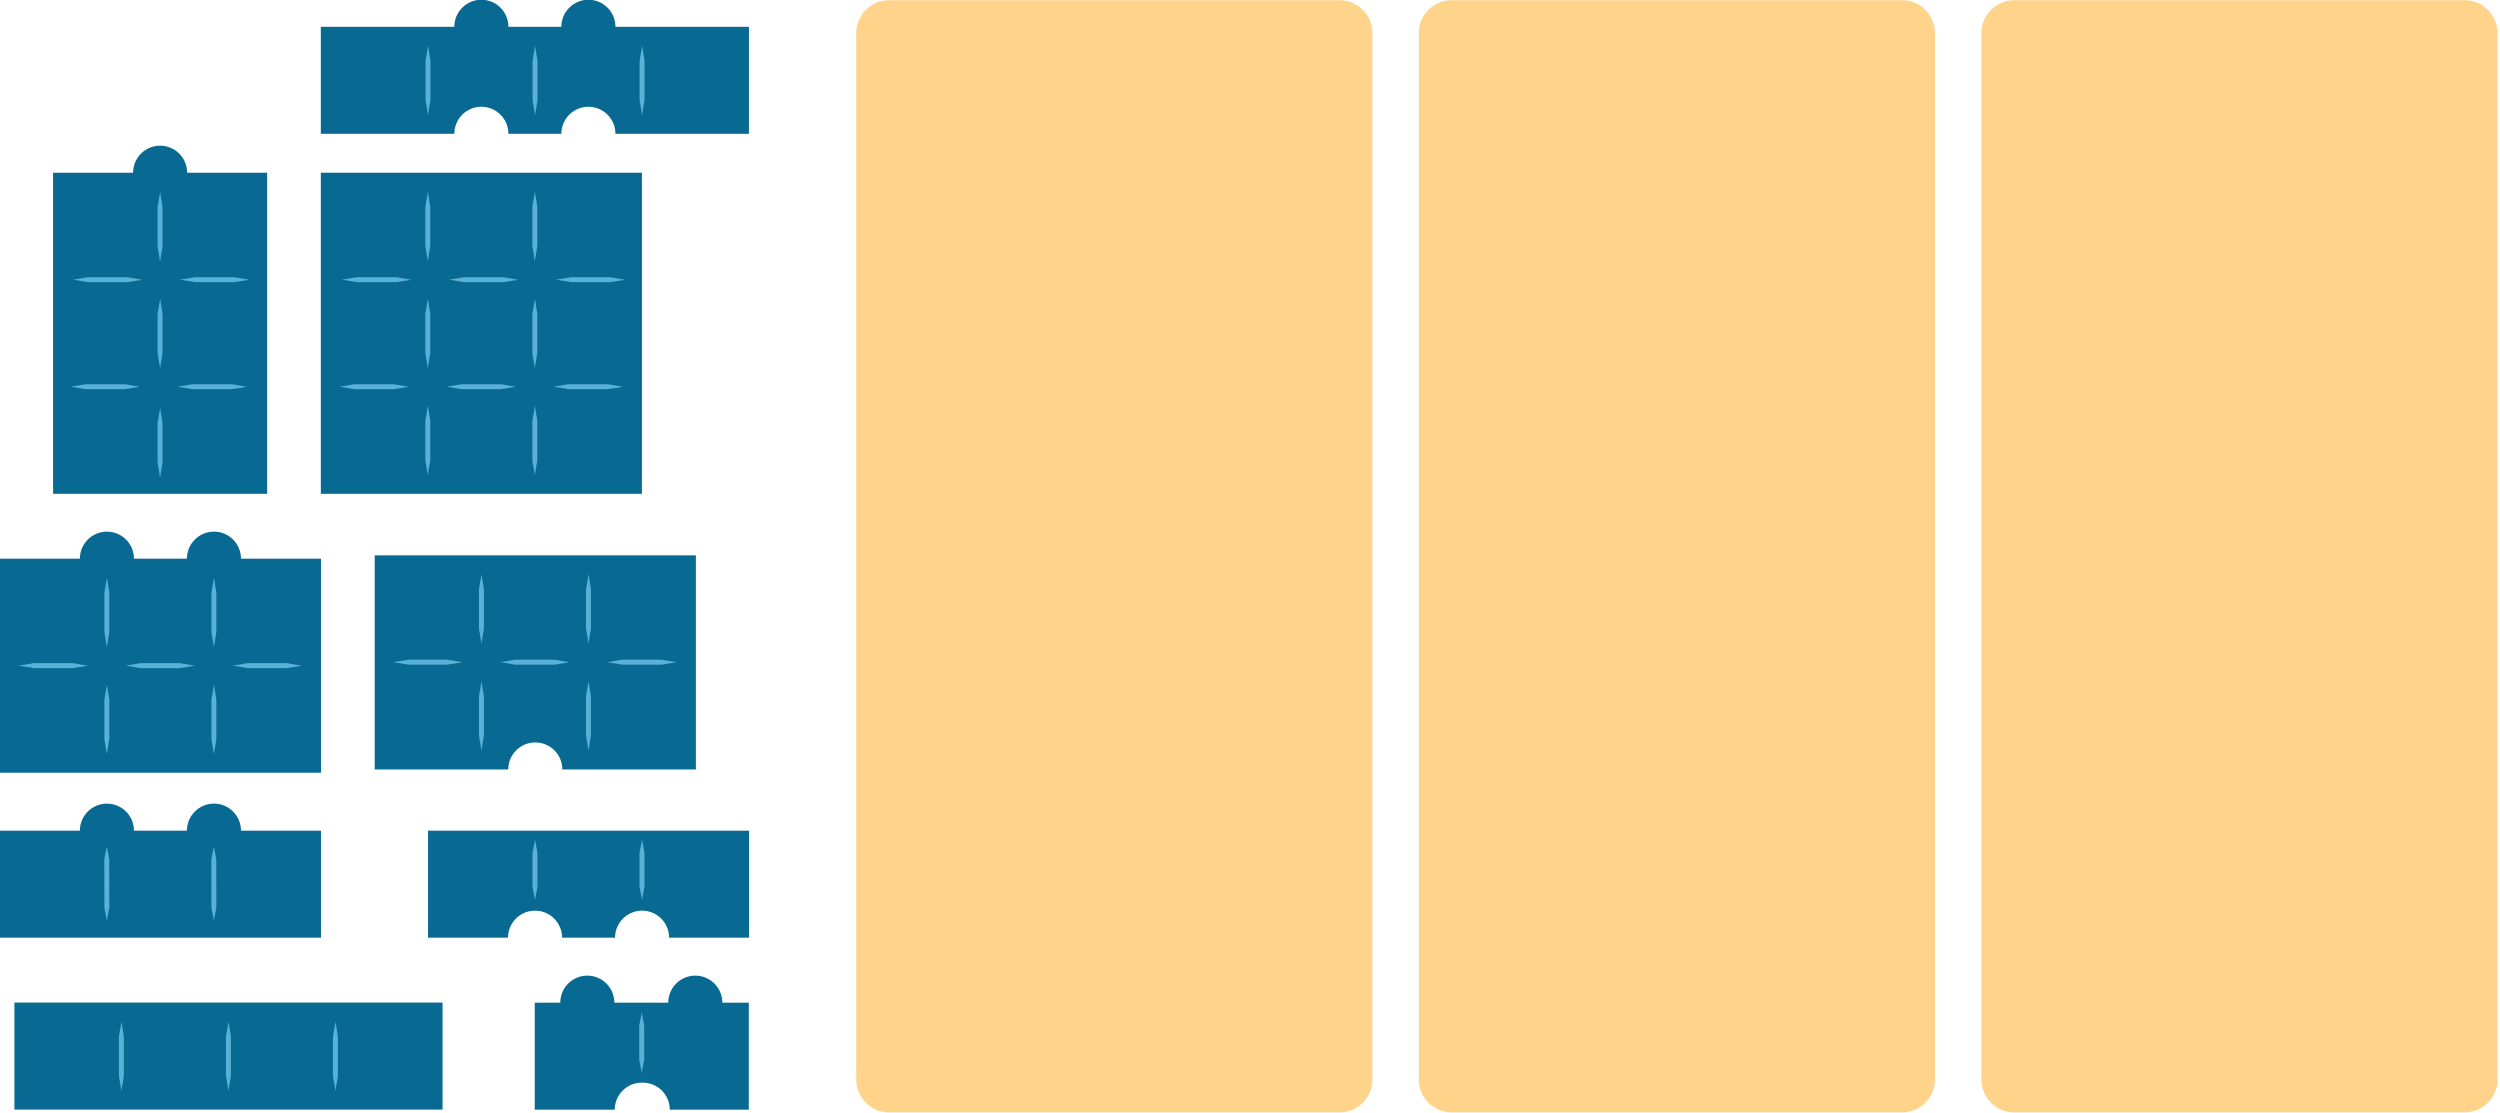 <?xml version="1.0" encoding="UTF-8" standalone="no"?>
<!DOCTYPE svg PUBLIC "-//W3C//DTD SVG 1.1//EN" "http://www.w3.org/Graphics/SVG/1.1/DTD/svg11.dtd">
<svg width="100%" height="100%" viewBox="0 0 591 263" version="1.1" xmlns="http://www.w3.org/2000/svg" xmlns:xlink="http://www.w3.org/1999/xlink" xml:space="preserve" xmlns:serif="http://www.serif.com/" style="fill-rule:evenodd;clip-rule:evenodd;stroke-linejoin:round;stroke-miterlimit:2;">
    <g transform="matrix(1,0,0,1,-730.343,-249.186)">
        <path d="M850.493,431.091L818.924,431.091L818.924,380.474L894.85,380.474L894.85,431.091L863.282,431.091C863.282,427.562 860.416,424.697 856.887,424.697C853.358,424.697 850.493,427.562 850.493,431.091Z" style="fill:rgb(8,106,147);"/>
        <g transform="matrix(0.476,0,0,0.476,270.464,222.308)">
            <g>
                <path d="M1026.45,554.378L973.291,554.378L973.291,607.535L1026.45,607.535L1026.45,554.378ZM1026.45,607.535L1132.76,607.535L1132.76,554.378L1026.45,554.378L1026.45,607.535ZM1185.92,554.378L1132.76,554.378L1132.76,607.535L1185.92,607.535L1185.92,554.378Z" style="fill:rgb(8,106,147);"/>
                <g transform="matrix(0.607,0,0,0.226,879.443,512.538)">
                    <path d="M419.298,260L417.343,226.994L415.247,260L415.247,346.241L417.273,379.37L419.298,346.241L419.298,260Z" style="fill:rgb(90,177,214);"/>
                </g>
                <g transform="matrix(0.607,0,0,0.226,826.287,512.538)">
                    <path d="M419.298,260L417.343,226.994L415.247,260L415.247,346.241L417.273,379.37L419.298,346.241L419.298,260Z" style="fill:rgb(90,177,214);"/>
                </g>
                <g transform="matrix(0.607,0,0,0.226,773.13,512.538)">
                    <path d="M419.298,260L417.343,226.994L415.247,260L415.247,346.241L417.273,379.37L419.298,346.241L419.298,260Z" style="fill:rgb(90,177,214);"/>
                </g>
            </g>
        </g>
        <g transform="matrix(0.476,0,0,0.476,589.032,233.074)">
            <g transform="matrix(0.607,0,0,0.226,335.844,267.746)">
                <path d="M419.298,260L417.343,226.994L415.247,260L415.247,346.241L417.273,379.37L419.298,346.241L419.298,260Z" style="fill:rgb(90,177,214);"/>
            </g>
            <g transform="matrix(0.607,0,0,0.226,282.687,267.746)">
                <path d="M419.298,260L417.343,226.994L415.247,260L415.247,346.241L417.273,379.37L419.298,346.241L419.298,260Z" style="fill:rgb(90,177,214);"/>
            </g>
            <g transform="matrix(3.71729e-17,0.607,-0.226,1.38182e-17,577.845,109.425)">
                <path d="M419.298,260L417.343,226.994L415.247,260L415.247,346.241L417.273,379.37L419.298,346.241L419.298,260Z" style="fill:rgb(90,177,214);"/>
            </g>
            <g transform="matrix(3.71729e-17,0.607,-0.226,1.38182e-17,631.001,109.425)">
                <path d="M419.298,260L417.343,226.994L415.247,260L415.247,346.241L417.273,379.37L419.298,346.241L419.298,260Z" style="fill:rgb(90,177,214);"/>
            </g>
            <g transform="matrix(3.71729e-17,0.607,-0.226,1.38182e-17,684.158,109.425)">
                <path d="M419.298,260L417.343,226.994L415.247,260L415.247,346.241L417.273,379.37L419.298,346.241L419.298,260Z" style="fill:rgb(90,177,214);"/>
            </g>
            <g transform="matrix(0.607,0,0,0.226,282.687,320.903)">
                <path d="M419.298,260L417.343,226.994L415.247,260L415.247,346.241L417.273,379.37L419.298,346.241L419.298,260Z" style="fill:rgb(90,177,214);"/>
            </g>
            <g transform="matrix(0.607,0,0,0.226,335.844,320.903)">
                <path d="M419.298,260L417.343,226.994L415.247,260L415.247,346.241L417.273,379.37L419.298,346.241L419.298,260Z" style="fill:rgb(90,177,214);"/>
            </g>
        </g>
        <g transform="matrix(0.476,0,0,0.476,474.263,167.956)">
            <rect x="697.321" y="256.43" width="159.47" height="159.47" style="fill:rgb(8,106,147);"/>
            <g transform="matrix(0.607,0,0,0.226,550.317,267.746)">
                <path d="M419.298,260L417.343,226.994L415.247,260L415.247,346.241L417.273,379.37L419.298,346.241L419.298,260Z" style="fill:rgb(90,177,214);"/>
            </g>
            <g transform="matrix(0.607,0,0,0.226,550.317,214.59)">
                <path d="M419.298,260L417.343,226.994L415.247,260L415.247,346.241L417.273,379.37L419.298,346.241L419.298,260Z" style="fill:rgb(90,177,214);"/>
            </g>
            <g transform="matrix(0.607,0,0,0.226,497.16,267.746)">
                <path d="M419.298,260L417.343,226.994L415.247,260L415.247,346.241L417.273,379.37L419.298,346.241L419.298,260Z" style="fill:rgb(90,177,214);"/>
            </g>
            <g transform="matrix(0.607,0,0,0.226,497.16,214.59)">
                <path d="M419.298,260L417.343,226.994L415.247,260L415.247,346.241L417.273,379.37L419.298,346.241L419.298,260Z" style="fill:rgb(90,177,214);"/>
            </g>
            <g transform="matrix(3.71729e-17,0.607,-0.226,1.38182e-17,792.318,109.425)">
                <path d="M419.298,260L417.343,226.994L415.247,260L415.247,346.241L417.273,379.37L419.298,346.241L419.298,260Z" style="fill:rgb(90,177,214);"/>
            </g>
            <g transform="matrix(3.71729e-17,0.607,-0.226,1.38182e-17,793.547,56.269)">
                <path d="M419.298,260L417.343,226.994L415.247,260L415.247,346.241L417.273,379.37L419.298,346.241L419.298,260Z" style="fill:rgb(90,177,214);"/>
            </g>
            <g transform="matrix(3.71729e-17,0.607,-0.226,1.38182e-17,845.475,109.425)">
                <path d="M419.298,260L417.343,226.994L415.247,260L415.247,346.241L417.273,379.37L419.298,346.241L419.298,260Z" style="fill:rgb(90,177,214);"/>
            </g>
            <g transform="matrix(3.71729e-17,0.607,-0.226,1.38182e-17,846.704,56.269)">
                <path d="M419.298,260L417.343,226.994L415.247,260L415.247,346.241L417.273,379.37L419.298,346.241L419.298,260Z" style="fill:rgb(90,177,214);"/>
            </g>
            <g transform="matrix(3.71729e-17,0.607,-0.226,1.38182e-17,898.631,109.425)">
                <path d="M419.298,260L417.343,226.994L415.247,260L415.247,346.241L417.273,379.37L419.298,346.241L419.298,260Z" style="fill:rgb(90,177,214);"/>
            </g>
            <g transform="matrix(3.71729e-17,0.607,-0.226,1.38182e-17,899.861,56.269)">
                <path d="M419.298,260L417.343,226.994L415.247,260L415.247,346.241L417.273,379.37L419.298,346.241L419.298,260Z" style="fill:rgb(90,177,214);"/>
            </g>
            <g transform="matrix(0.607,0,0,0.226,497.16,320.903)">
                <path d="M419.298,260L417.343,226.994L415.247,260L415.247,346.241L417.273,379.37L419.298,346.241L419.298,260Z" style="fill:rgb(90,177,214);"/>
            </g>
            <g transform="matrix(0.607,0,0,0.226,550.317,320.903)">
                <path d="M419.298,260L417.343,226.994L415.247,260L415.247,346.241L417.273,379.37L419.298,346.241L419.298,260Z" style="fill:rgb(90,177,214);"/>
            </g>
        </g>
        <g id="g4974">
        </g>
        <g id="g4964">
        </g>
        <g id="g4223">
        </g>
        <g id="g4219">
        </g>
        <g id="g4213">
        </g>
        <g id="g4228">
        </g>
        <g id="g4203">
        </g>
        <g id="g4985">
        </g>
        <g id="g4979">
        </g>
        <g transform="matrix(0.476,0,0,0.476,461.892,-8.368)">
            <path d="M935.931,554.378L935.931,607.535L869.627,607.535C869.627,600.122 863.609,594.104 856.196,594.104C848.784,594.104 842.766,600.122 842.766,607.535L816.47,607.535C816.47,600.122 810.452,594.104 803.04,594.104C795.627,594.104 789.609,600.122 789.609,607.535L723.305,607.535L723.305,554.378L789.609,554.378C789.609,546.966 795.627,540.948 803.04,540.948C810.452,540.948 816.47,546.966 816.47,554.378L842.766,554.378C842.766,546.966 848.784,540.948 856.196,540.948C863.609,540.948 869.627,546.966 869.627,554.378L935.931,554.378Z" style="fill:rgb(8,106,147);"/>
            <g transform="matrix(0.607,0,0,0.226,629.567,512.538)">
                <path d="M419.298,260L417.343,226.994L415.247,260L415.247,346.241L417.273,379.37L419.298,346.241L419.298,260Z" style="fill:rgb(90,177,214);"/>
            </g>
            <g transform="matrix(0.607,0,0,0.226,576.411,512.538)">
                <path d="M419.298,260L417.343,226.994L415.247,260L415.247,346.241L417.273,379.37L419.298,346.241L419.298,260Z" style="fill:rgb(90,177,214);"/>
            </g>
            <g transform="matrix(0.607,0,0,0.226,523.254,512.538)">
                <path d="M419.298,260L417.343,226.994L415.247,260L415.247,346.241L417.273,379.37L419.298,346.241L419.298,260Z" style="fill:rgb(90,177,214);"/>
            </g>
        </g>
        <g transform="matrix(0.476,0,0,0.476,606.224,181.67)">
            <path d="M632.788,554.378L632.788,607.535L593.062,607.535C593.062,600.122 587.044,594.104 579.631,594.104L579.492,594.105C578.048,594.124 576.613,594.365 575.248,594.837C573.38,595.483 571.665,596.546 570.251,597.927C568.78,599.363 567.644,601.134 566.961,603.074C566.465,604.479 566.215,605.959 566.201,607.448L566.201,607.535L539.905,607.535C539.905,600.122 533.887,594.104 526.475,594.104C519.062,594.104 513.044,600.122 513.044,607.535L473.318,607.535L473.318,554.378L632.788,554.378Z" style="fill:rgb(8,106,147);"/>
            <g transform="matrix(0.607,0,0,0.196,326.314,514.386)">
                <path d="M419.298,260L417.343,226.994L415.247,260L415.247,346.241L417.273,379.37L419.298,346.241L419.298,260Z" style="fill:rgb(90,177,214);"/>
            </g>
            <g transform="matrix(0.607,0,0,0.196,273.157,514.386)">
                <path d="M419.298,260L417.343,226.994L415.247,260L415.247,346.241L417.273,379.37L419.298,346.241L419.298,260Z" style="fill:rgb(90,177,214);"/>
            </g>
        </g>
        <g transform="matrix(0.476,0,0,0.476,624.011,181.67)">
            <path d="M223.332,607.535L223.332,554.378L263.058,554.378C263.058,546.966 269.076,540.948 276.488,540.948C283.901,540.948 289.919,546.966 289.919,554.378L316.214,554.378C316.214,546.966 322.232,540.948 329.645,540.948C337.057,540.948 343.075,546.966 343.075,554.378L382.802,554.378L382.802,607.535L223.332,607.535Z" style="fill:rgb(8,106,147);"/>
            <g transform="matrix(0.607,0,0,0.196,76.327,521.515)">
                <path d="M419.227,240.571L417.273,207.565L415.177,240.571L415.247,362.305L417.273,395.433L419.298,362.305L419.227,240.571Z" style="fill:rgb(90,177,214);"/>
            </g>
            <g transform="matrix(0.607,0,0,0.196,23.171,521.515)">
                <path d="M419.227,240.571L417.273,207.565L415.177,240.571L415.247,362.305L417.273,395.433L419.298,362.305L419.227,240.571Z" style="fill:rgb(90,177,214);"/>
            </g>
        </g>
        <g transform="matrix(0.476,0,0,0.476,624.011,233.892)">
            <path d="M223.332,415.899L223.332,309.586L263.058,309.586C263.058,302.203 269.029,296.203 276.402,296.156L276.488,296.156L276.575,296.156C283.948,296.203 289.919,302.203 289.919,309.586L316.214,309.586C316.214,302.174 322.232,296.156 329.645,296.156L329.732,296.156C337.104,296.203 343.075,302.203 343.075,309.586L382.802,309.586L382.802,415.899L223.332,415.899Z" style="fill:rgb(8,106,147);"/>
            <g transform="matrix(0.607,0,0,0.226,76.327,267.746)">
                <path d="M419.298,260L417.343,226.994L415.247,260L415.247,346.241L417.273,379.37L419.298,346.241L419.298,260Z" style="fill:rgb(90,177,214);"/>
            </g>
            <g transform="matrix(0.607,0,0,0.226,23.171,267.746)">
                <path d="M419.298,260L417.343,226.994L415.247,260L415.247,346.241L417.273,379.37L419.298,346.241L419.298,260Z" style="fill:rgb(90,177,214);"/>
            </g>
            <g transform="matrix(3.71729e-17,0.607,-0.226,1.38182e-17,318.328,109.425)">
                <path d="M419.298,260L417.343,226.994L415.247,260L415.247,346.241L417.273,379.37L419.298,346.241L419.298,260Z" style="fill:rgb(90,177,214);"/>
            </g>
            <g transform="matrix(3.71729e-17,0.607,-0.226,1.38182e-17,371.485,109.425)">
                <path d="M419.298,260L417.343,226.994L415.247,260L415.247,346.241L417.273,379.37L419.298,346.241L419.298,260Z" style="fill:rgb(90,177,214);"/>
            </g>
            <g transform="matrix(3.71729e-17,0.607,-0.226,1.38182e-17,424.642,109.425)">
                <path d="M419.298,260L417.343,226.994L415.247,260L415.247,346.241L417.273,379.37L419.298,346.241L419.298,260Z" style="fill:rgb(90,177,214);"/>
            </g>
            <g transform="matrix(0.607,0,0,0.226,23.171,320.903)">
                <path d="M419.298,260L417.343,226.994L415.247,260L415.247,346.241L417.273,379.37L419.298,346.241L419.298,260Z" style="fill:rgb(90,177,214);"/>
            </g>
            <g transform="matrix(0.607,0,0,0.226,76.327,320.903)">
                <path d="M419.298,260L417.343,226.994L415.247,260L415.247,346.241L417.273,379.37L419.298,346.241L419.298,260Z" style="fill:rgb(90,177,214);"/>
            </g>
        </g>
        <g transform="matrix(0.476,0,0,0.476,308.877,167.956)">
            <path d="M911.795,415.899L911.795,256.43L951.521,256.43C951.521,249.017 957.539,242.999 964.951,242.999C972.364,242.999 978.382,249.017 978.382,256.43L1018.11,256.43L1018.11,415.899L911.795,415.899Z" style="fill:rgb(8,106,147);"/>
            <g transform="matrix(0.607,0,0,0.226,711.634,267.746)">
                <path d="M419.298,260L417.343,226.994L415.247,260L415.247,346.241L417.273,379.37L419.298,346.241L419.298,260Z" style="fill:rgb(90,177,214);"/>
            </g>
            <g transform="matrix(0.607,0,0,0.226,711.634,214.753)">
                <path d="M419.298,260L417.343,226.994L415.247,260L415.247,346.241L417.273,379.37L419.298,346.241L419.298,260Z" style="fill:rgb(90,177,214);"/>
            </g>
            <g transform="matrix(3.71729e-17,0.607,-0.226,1.38182e-17,1006.18,109.425)">
                <path d="M419.298,260L417.343,226.994L415.247,260L415.247,346.241L417.273,379.37L419.298,346.241L419.298,260Z" style="fill:rgb(90,177,214);"/>
            </g>
            <g transform="matrix(3.71729e-17,0.607,-0.226,1.38182e-17,1007.41,56.269)">
                <path d="M419.298,260L417.343,226.994L415.247,260L415.247,346.241L417.273,379.37L419.298,346.241L419.298,260Z" style="fill:rgb(90,177,214);"/>
            </g>
            <g transform="matrix(3.71729e-17,0.607,-0.226,1.38182e-17,1059.33,109.425)">
                <path d="M419.298,260L417.343,226.994L415.247,260L415.247,346.241L417.273,379.37L419.298,346.241L419.298,260Z" style="fill:rgb(90,177,214);"/>
            </g>
            <g transform="matrix(3.71729e-17,0.607,-0.226,1.38182e-17,1060.56,56.269)">
                <path d="M419.298,260L417.343,226.994L415.247,260L415.247,346.241L417.273,379.37L419.298,346.241L419.298,260Z" style="fill:rgb(90,177,214);"/>
            </g>
            <g transform="matrix(0.607,0,0,0.226,711.634,322.047)">
                <path d="M419.298,260L417.343,226.994L415.247,260L415.247,346.241L417.273,379.37L419.298,346.241L419.298,260Z" style="fill:rgb(90,177,214);"/>
            </g>
        </g>
        <g transform="matrix(0.476,0,0,0.476,320.426,313.549)">
            <path d="M1193.05,362.743C1193.05,355.33 1199.07,349.312 1206.48,349.312C1213.89,349.312 1219.91,355.33 1219.91,362.743L1233.06,362.743L1233.06,415.899L1193.81,415.899C1193.81,408.487 1187.79,402.469 1180.38,402.469C1180.22,402.469 1180.06,402.472 1179.9,402.477L1179.9,402.469C1172.49,402.469 1166.47,408.487 1166.47,415.899L1126.74,415.899L1126.74,362.743L1139.42,362.743C1139.42,355.33 1145.43,349.312 1152.85,349.312C1160.26,349.312 1166.28,355.33 1166.28,362.743L1193.05,362.743Z" style="fill:rgb(8,106,147);"/>
            <g transform="matrix(0.607,0,0,0.197,926.582,322.875)">
                <path d="M419.298,260L417.343,226.994L415.247,260L415.247,346.241L417.273,379.37L419.298,346.241L419.298,260Z" style="fill:rgb(90,177,214);"/>
            </g>
        </g>
        <g>
            <g transform="matrix(0.723,0,0,1.558,268.18,-178.044)">
                <path d="M1087.96,279.231C1087.96,276.48 1083.15,274.247 1077.22,274.247L929.941,274.247C924.013,274.247 919.201,276.48 919.201,279.231L919.201,438.022C919.201,440.773 924.013,443.007 929.941,443.007L1077.22,443.007C1083.15,443.007 1087.96,440.773 1087.96,438.022L1087.96,279.231Z" style="fill:rgb(255,212,138);"/>
            </g>
            <g transform="matrix(0.783,0,0,0.767,101.595,105.349)">
                <rect x="1074.92" y="196.174" width="129.32" height="107.387" style="fill:none;"/>
            </g>
            <g transform="matrix(0.783,0,0,0.767,101.595,187.67)">
                <rect x="1074.92" y="196.174" width="129.32" height="107.387" style="fill:none;"/>
            </g>
            <g transform="matrix(0.783,0,0,0.767,101.595,269.99)">
                <rect x="1074.92" y="196.174" width="129.32" height="107.387" style="fill:none;"/>
            </g>
        </g>
        <g transform="matrix(1,0,0,1,-21.37,0)">
            <g transform="matrix(0.723,0,0,1.558,422.539,-178.044)">
                <path d="M1087.96,279.231C1087.96,276.48 1083.15,274.247 1077.22,274.247L929.941,274.247C924.013,274.247 919.201,276.48 919.201,279.231L919.201,438.022C919.201,440.773 924.013,443.007 929.941,443.007L1077.22,443.007C1083.15,443.007 1087.96,440.773 1087.96,438.022L1087.96,279.231Z" style="fill:rgb(255,212,138);"/>
            </g>
            <g transform="matrix(0.783,0,0,0.767,255.954,105.349)">
                <rect x="1074.92" y="196.174" width="129.32" height="107.387" style="fill:none;"/>
            </g>
            <g transform="matrix(0.783,0,0,0.767,255.954,187.67)">
                <rect x="1074.92" y="196.174" width="129.32" height="107.387" style="fill:none;"/>
            </g>
            <g transform="matrix(0.783,0,0,0.767,255.954,269.99)">
                <rect x="1074.92" y="196.174" width="129.32" height="107.387" style="fill:none;"/>
            </g>
        </g>
        <g transform="matrix(1,0,0,1,-26.899,0)">
            <g transform="matrix(0.723,0,0,1.558,561.055,-178.044)">
                <path d="M1087.96,279.231C1087.96,276.48 1083.15,274.247 1077.22,274.247L929.941,274.247C924.013,274.247 919.201,276.48 919.201,279.231L919.201,438.022C919.201,440.773 924.013,443.007 929.941,443.007L1077.22,443.007C1083.15,443.007 1087.96,440.773 1087.96,438.022L1087.96,279.231Z" style="fill:rgb(255,212,138);"/>
            </g>
            <g transform="matrix(0.783,0,0,0.767,394.47,105.349)">
                <rect x="1074.92" y="196.174" width="129.32" height="107.387" style="fill:none;"/>
            </g>
            <g transform="matrix(0.783,0,0,0.767,394.47,187.67)">
                <rect x="1074.92" y="196.174" width="129.32" height="107.387" style="fill:none;"/>
            </g>
            <g transform="matrix(0.783,0,0,0.767,394.47,269.99)">
                <rect x="1074.92" y="196.174" width="129.32" height="107.387" style="fill:none;"/>
            </g>
        </g>
    </g>
</svg>
